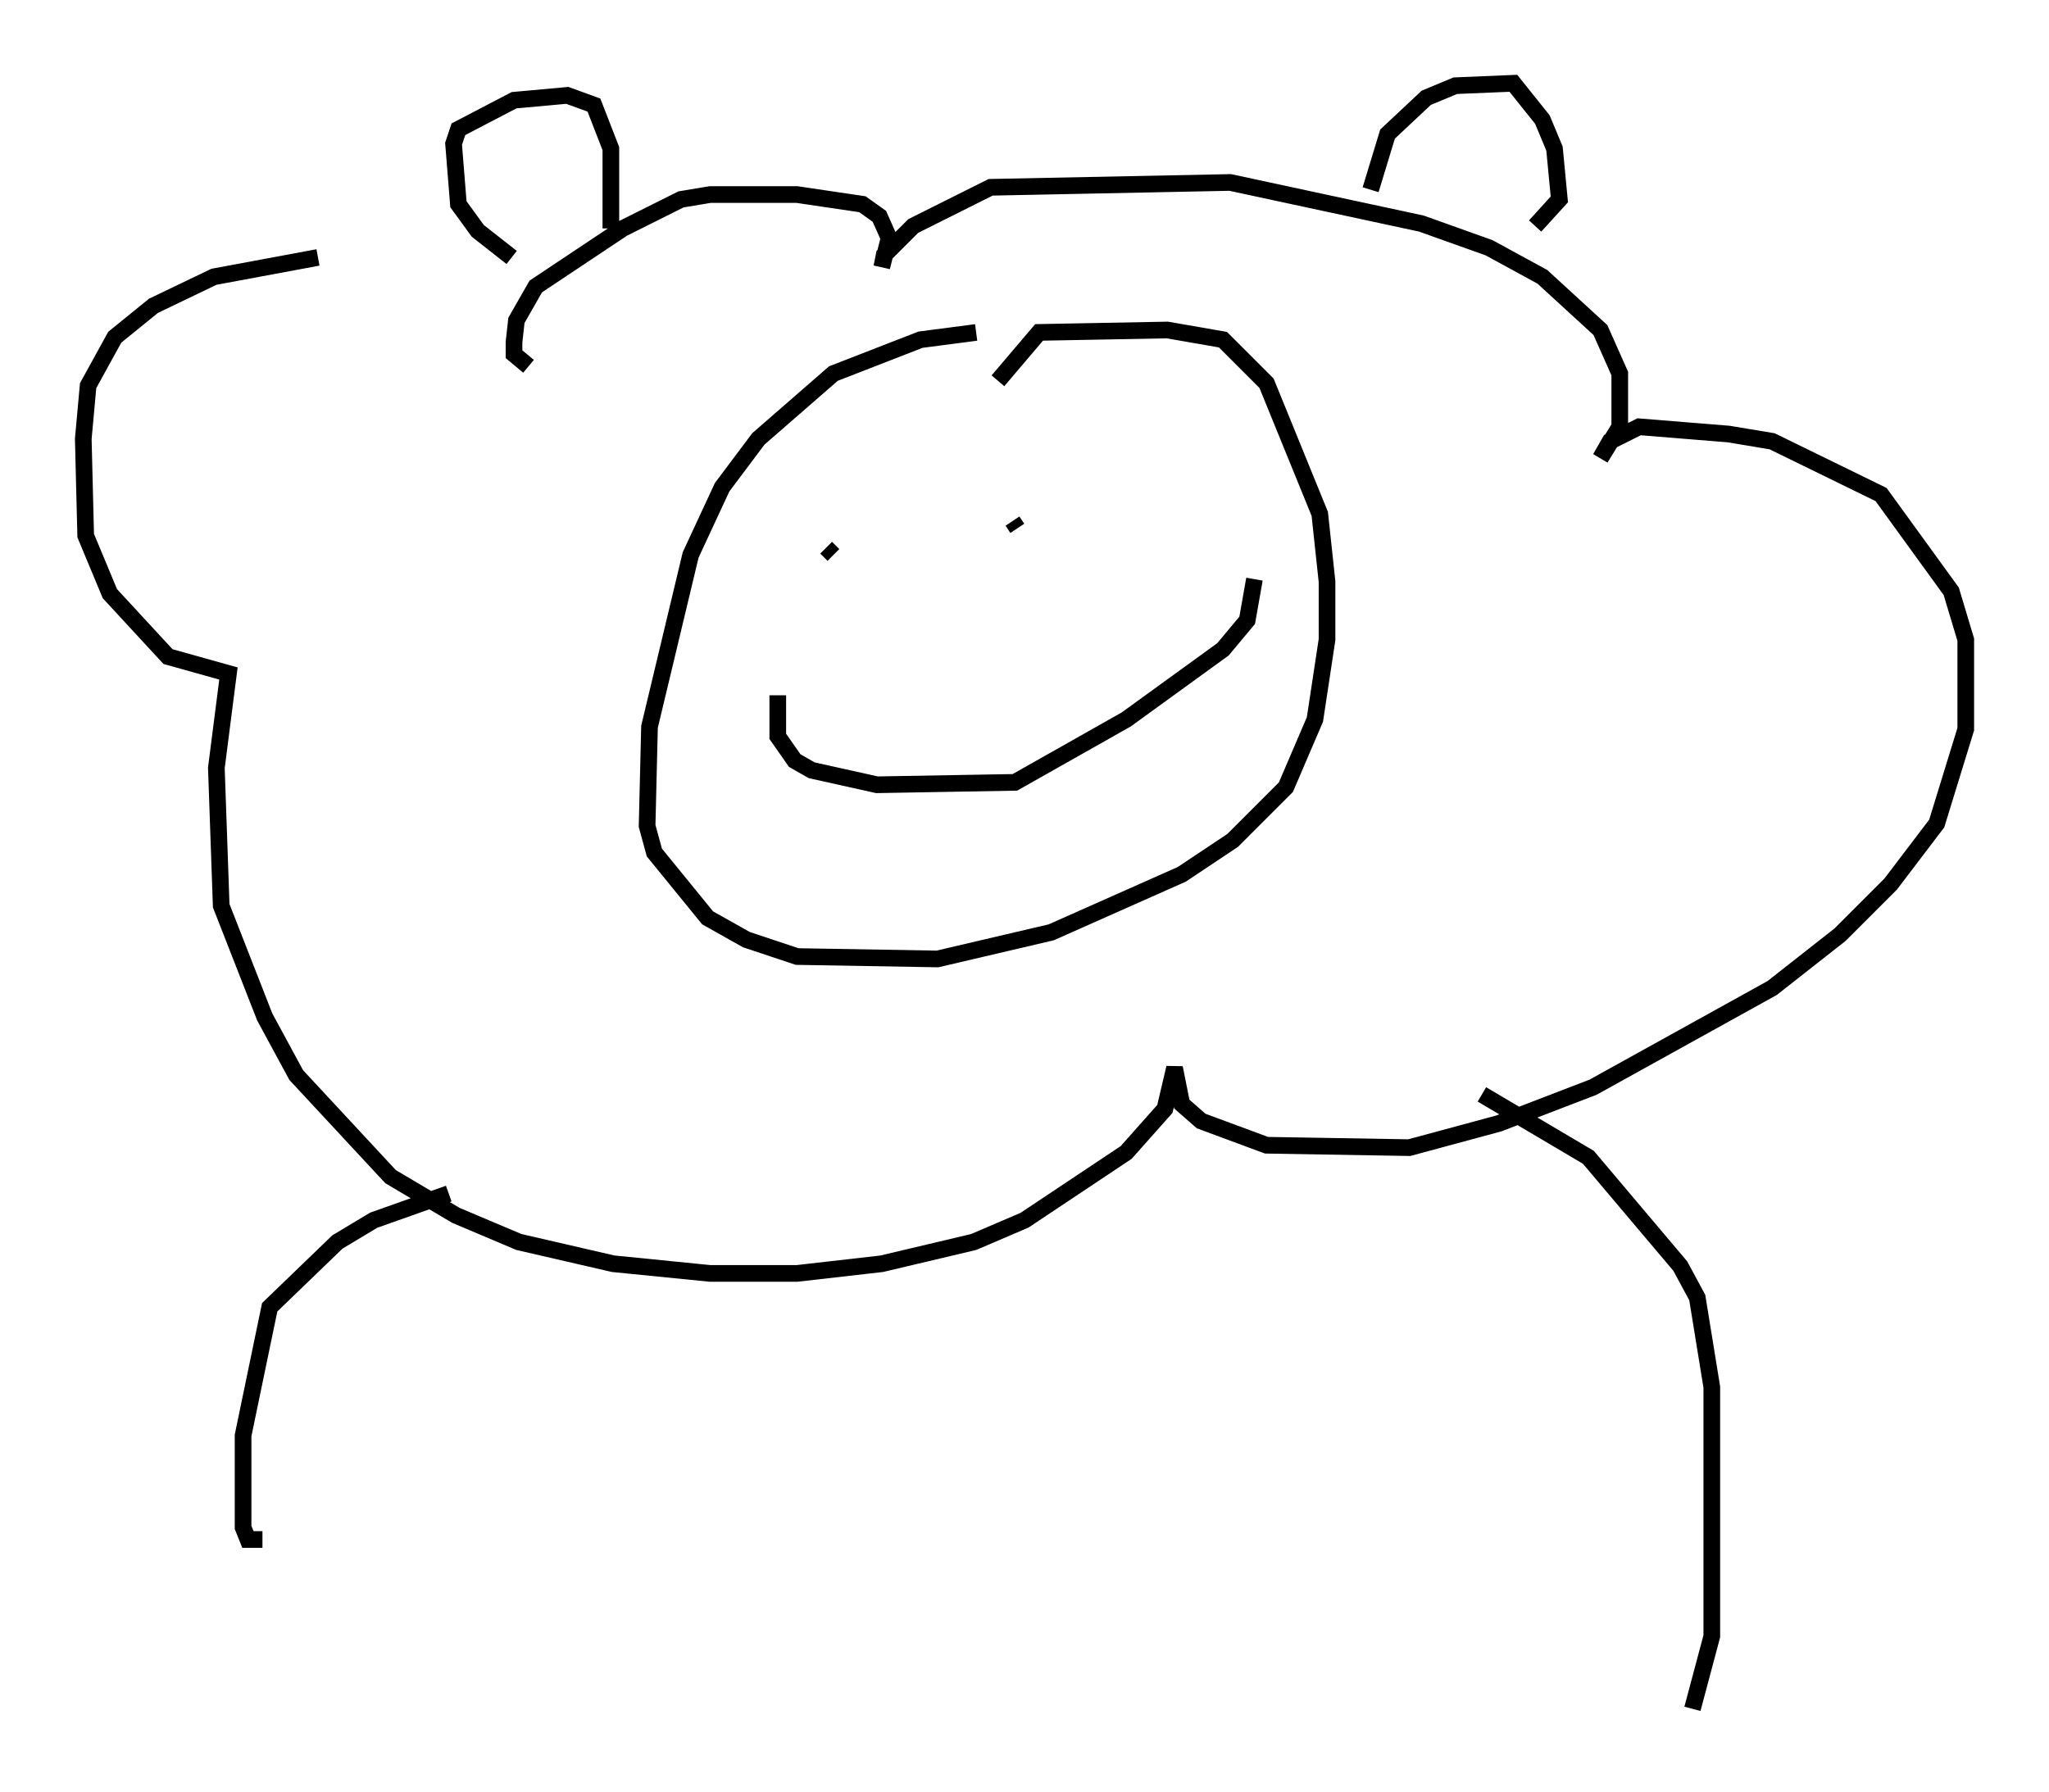<?xml version="1.0" encoding="utf-8" ?>
<svg baseProfile="full" height="107.609" version="1.1" width="123.005" xmlns="http://www.w3.org/2000/svg" xmlns:ev="http://www.w3.org/2001/xml-events" xmlns:xlink="http://www.w3.org/1999/xlink"><defs /><rect fill="white" height="107.609" width="123.005" x="0" y="0" /><path d="M35.648, 15.603 m-16.559, -0.145 l-6.246, 1.162 -3.631, 1.743 l-2.324, 1.888 -1.598, 2.905 l-0.291, 3.196 0.145, 5.81 l1.453, 3.486 3.486, 3.777 l3.631, 1.017 -0.726, 5.665 l0.291, 8.279 2.615, 6.682 l1.888, 3.486 5.665, 6.101 l3.922, 2.324 3.777, 1.598 l5.665, 1.307 5.81, 0.581 l5.229, 0.0 5.084, -0.581 l5.52, -1.307 3.05, -1.307 l6.101, -4.067 2.324, -2.615 l0.581, -2.469 0.436, 2.179 l1.162, 1.017 3.922, 1.453 l8.57, 0.145 5.374, -1.453 l5.665, -2.179 10.749, -5.955 l4.067, -3.196 3.05, -3.05 l2.76, -3.631 1.743, -5.665 l0.0, -5.374 -0.872, -2.905 l-4.212, -5.81 -6.536, -3.196 l-2.615, -0.436 -5.374, -0.436 l-1.743, 0.872 -0.581, 1.017 l1.162, -1.888 0.0, -3.196 l-1.162, -2.615 -3.486, -3.196 l-3.196, -1.743 -4.067, -1.453 l-11.475, -2.469 -14.38, 0.291 l-4.648, 2.324 -1.743, 1.743 l-0.145, 0.726 0.436, -1.743 l-0.581, -1.307 -1.017, -0.726 l-3.922, -0.581 -5.229, 0.0 l-1.743, 0.291 -3.486, 1.743 l-5.229, 3.486 -1.162, 2.034 l-0.145, 1.307 0.0, 0.726 l0.872, 0.726 m26.871, -2.034 l-3.341, 0.436 -5.229, 2.034 l-4.503, 3.922 -2.179, 2.905 l-1.888, 4.067 -2.469, 10.313 l-0.145, 5.955 0.436, 1.598 l3.196, 3.922 2.324, 1.307 l3.05, 1.017 8.425, 0.145 l6.827, -1.598 7.844, -3.486 l3.05, -2.034 3.196, -3.196 l1.743, -4.067 0.726, -4.793 l0.0, -3.486 -0.436, -4.067 l-3.196, -7.844 -2.615, -2.615 l-3.341, -0.581 -7.698, 0.145 l-2.469, 2.905 m-10.313, 10.022 l0.436, 0.436 m17.14, 1.453 l0.0, 0.0 m-6.972, -0.726 l0.0, 0.0 m0.581, -2.76 l0.291, 0.436 m-14.38, 10.022 l0.0, 2.469 1.017, 1.453 l1.017, 0.581 3.922, 0.872 l8.279, -0.145 6.682, -3.777 l5.81, -4.212 1.453, -1.743 l0.436, -2.469 m-44.592, -19.318 l-2.034, -1.598 -1.162, -1.598 l-0.291, -3.631 0.291, -0.872 l3.341, -1.743 3.196, -0.291 l1.598, 0.581 1.017, 2.615 l0.0, 4.793 m45.609, -2.324 l1.017, -3.341 2.324, -2.179 l1.743, -0.726 3.486, -0.145 l1.743, 2.179 0.726, 1.743 l0.291, 3.05 -1.453, 1.598 m-65.218, 58.1 l-4.503, 1.598 -2.179, 1.307 l-4.067, 3.922 -1.598, 7.698 l0.0, 5.52 0.291, 0.726 l0.872, 0.0 m73.207, -26.726 l6.391, 3.777 5.52, 6.536 l1.017, 1.888 0.872, 5.374 l0.0, 14.961 -1.162, 4.358 " fill="none" stroke="black" stroke-width="1" /></svg>